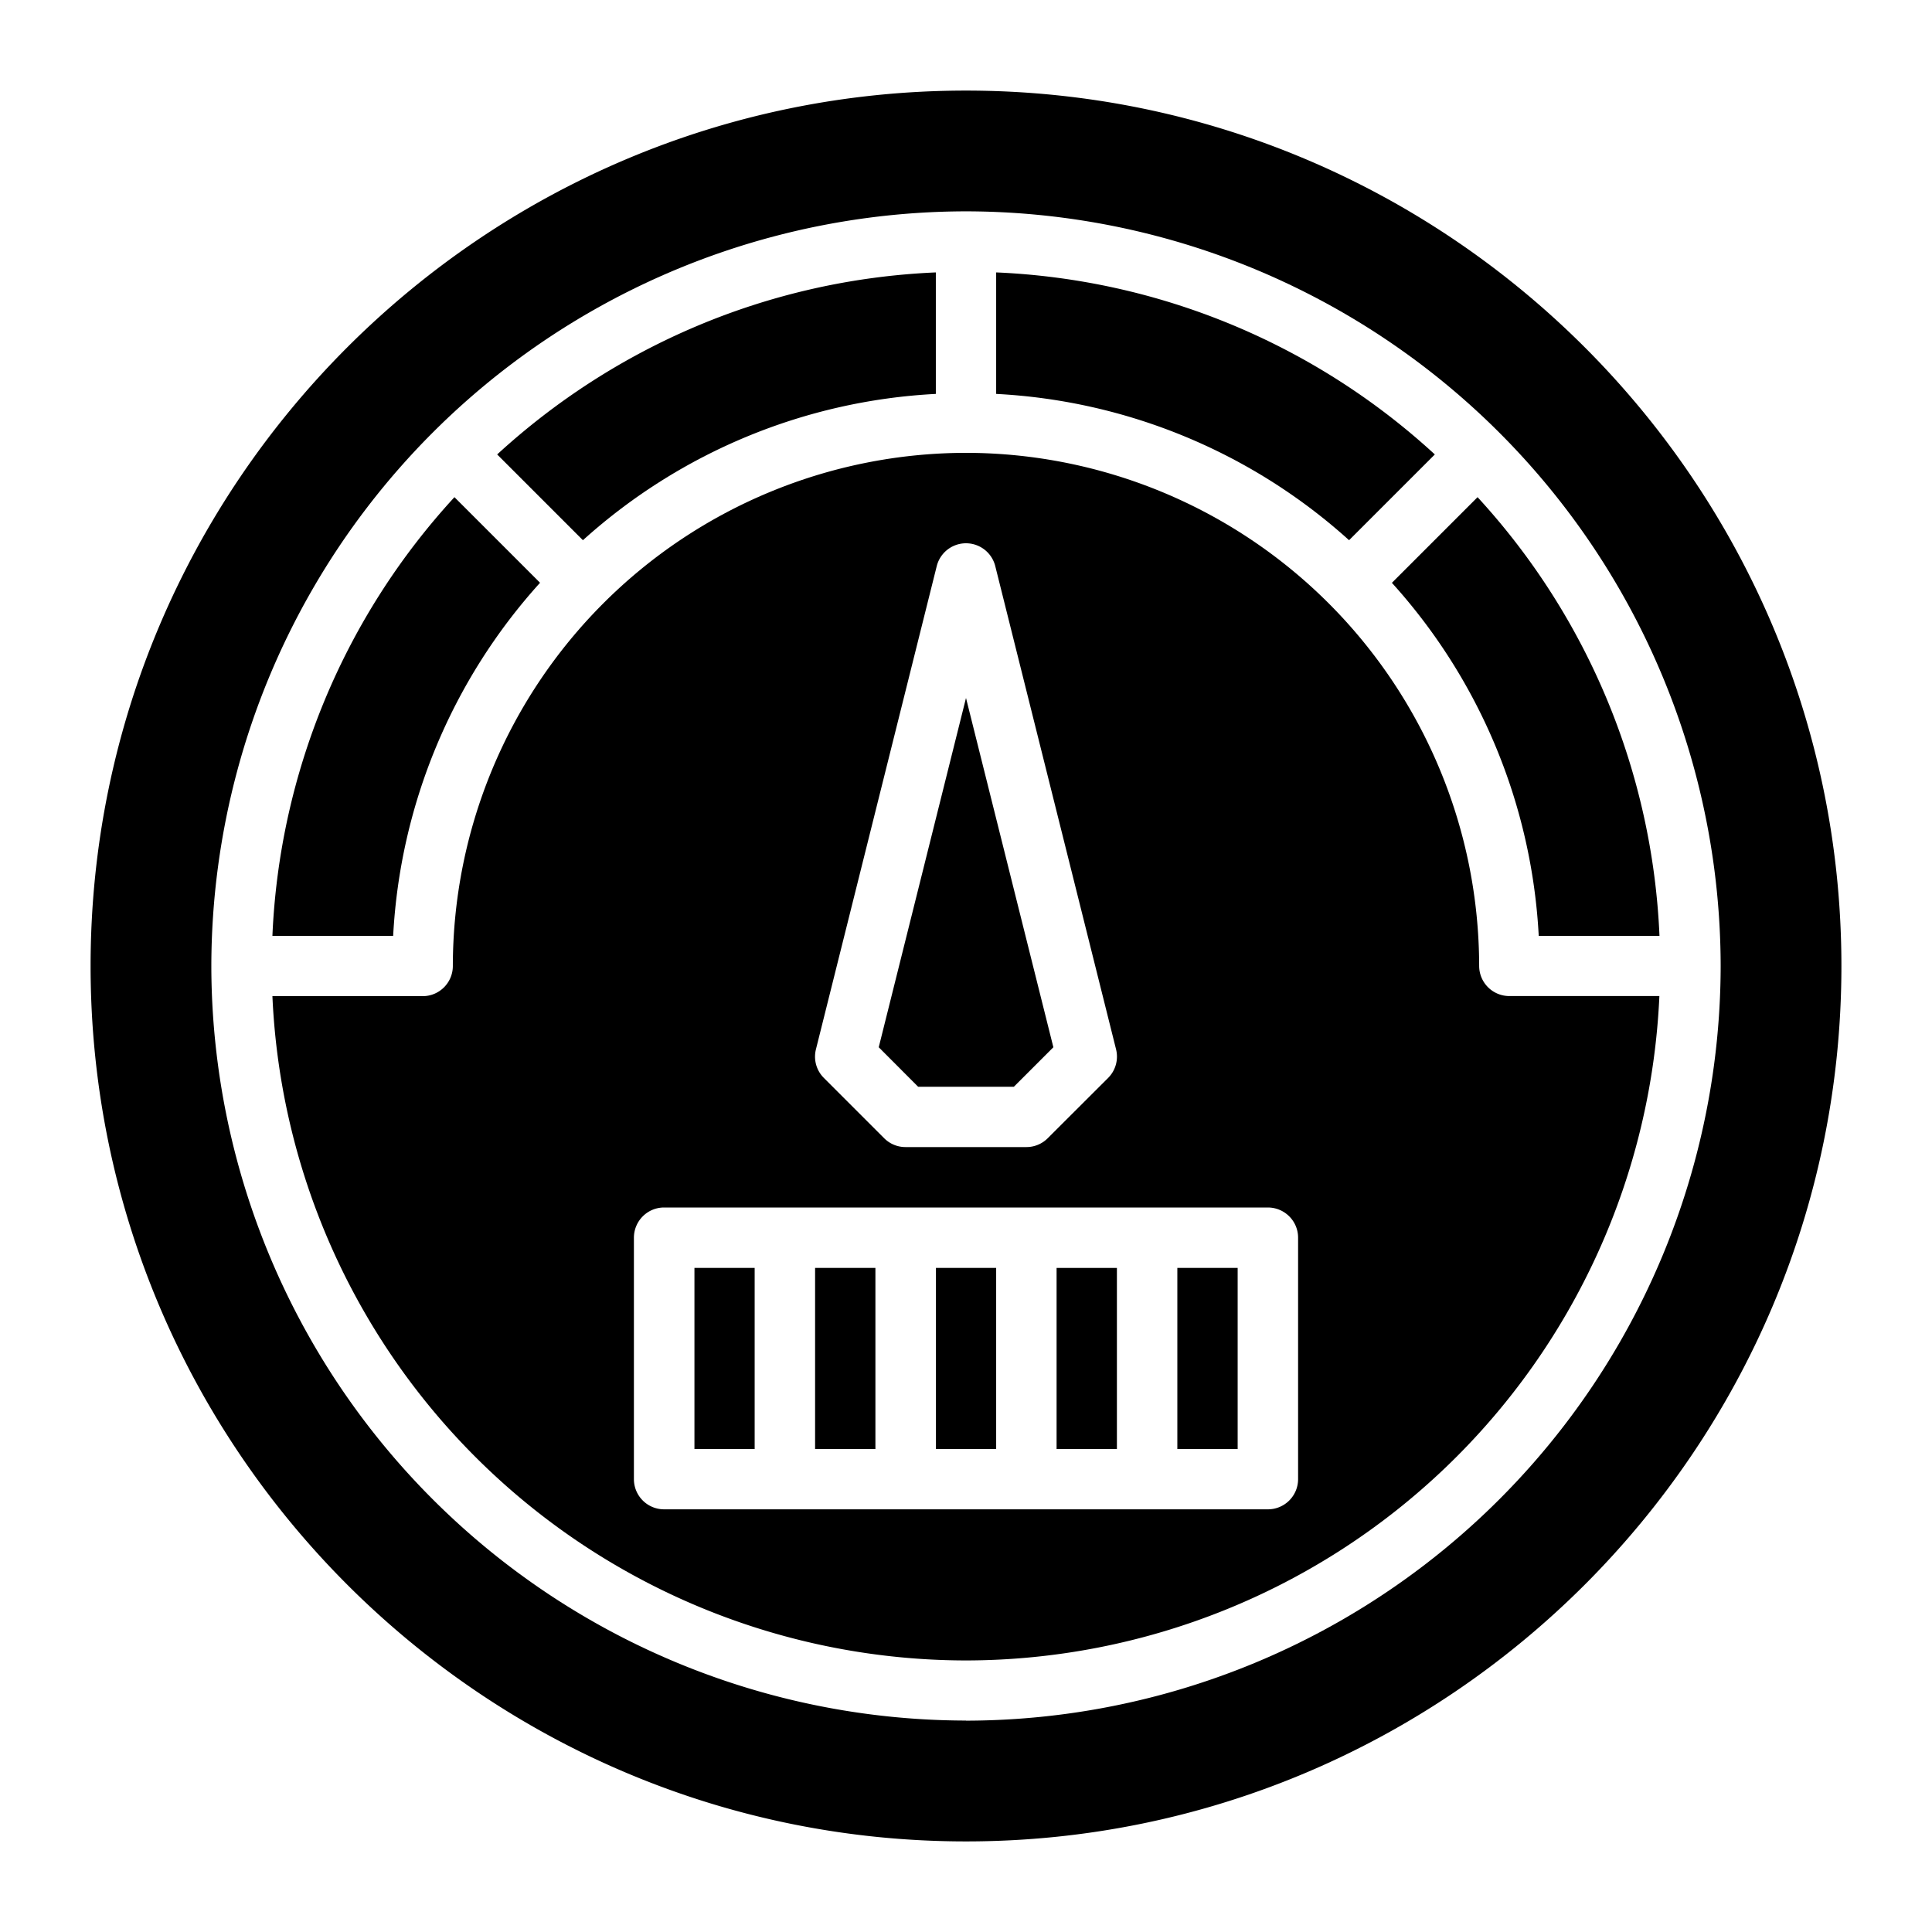 <svg width="18" height="18" viewBox="0 0 18 18" xmlns="http://www.w3.org/2000/svg">
    <path d="M6.469 11.813h.562V13.5H6.47v-1.688zM13.368 4.234a6.444 6.444 0 0 0-4.087-1.696V3.67a5.315 5.315 0 0 1 3.288 1.363l.8-.8zM7.594 11.813h.562V13.5h-.562v-1.688zM9.446 10.125l.368-.368L9 6.503l-.813 3.254.367.368h.892zM8.719 3.67V2.538c-1.572.068-3 .698-4.087 1.696l.799.799A5.315 5.315 0 0 1 8.719 3.67zM5.032 5.43l-.798-.798a6.444 6.444 0 0 0-1.696 4.087h1.125a5.32 5.32 0 0 1 1.369-3.29zM8.719 11.813h.562V13.5H8.72v-1.688z"/>
    <path d="M13.781 9A4.787 4.787 0 0 0 9 4.219 4.787 4.787 0 0 0 4.219 9a.281.281 0 0 1-.282.281H2.538A6.476 6.476 0 0 0 9 15.47 6.476 6.476 0 0 0 15.46 9.28h-1.399a.281.281 0 0 1-.28-.281zm-6.179.776l1.125-4.5a.281.281 0 0 1 .546 0l1.125 4.5a.281.281 0 0 1-.074.267l-.563.562a.28.28 0 0 1-.199.082H8.437a.28.28 0 0 1-.199-.082l-.562-.562a.28.28 0 0 1-.074-.267zm4.492 4.005a.281.281 0 0 1-.282.281H6.187a.281.281 0 0 1-.281-.28v-2.25c0-.156.126-.282.281-.282h5.625c.156 0 .282.126.282.281v2.25z"/>
    <path d="M9.844 11.813h.562V13.5h-.562v-1.688z"/>
    <path d="M9 .844C4.503.844.844 4.503.844 9c0 4.497 3.659 8.156 8.156 8.156 4.498 0 8.156-3.659 8.156-8.156C17.156 4.503 13.498.844 9 .844zM9 16.03A7.04 7.04 0 0 1 1.969 9 7.04 7.04 0 0 1 9 1.969 7.04 7.04 0 0 1 16.031 9 7.04 7.04 0 0 1 9 16.031z"/>
    <path d="M14.336 8.719h1.125a6.443 6.443 0 0 0-1.695-4.087l-.798.798a5.32 5.32 0 0 1 1.368 3.289zM10.969 11.813h.562V13.5h-.562v-1.688z"/>
</svg>
